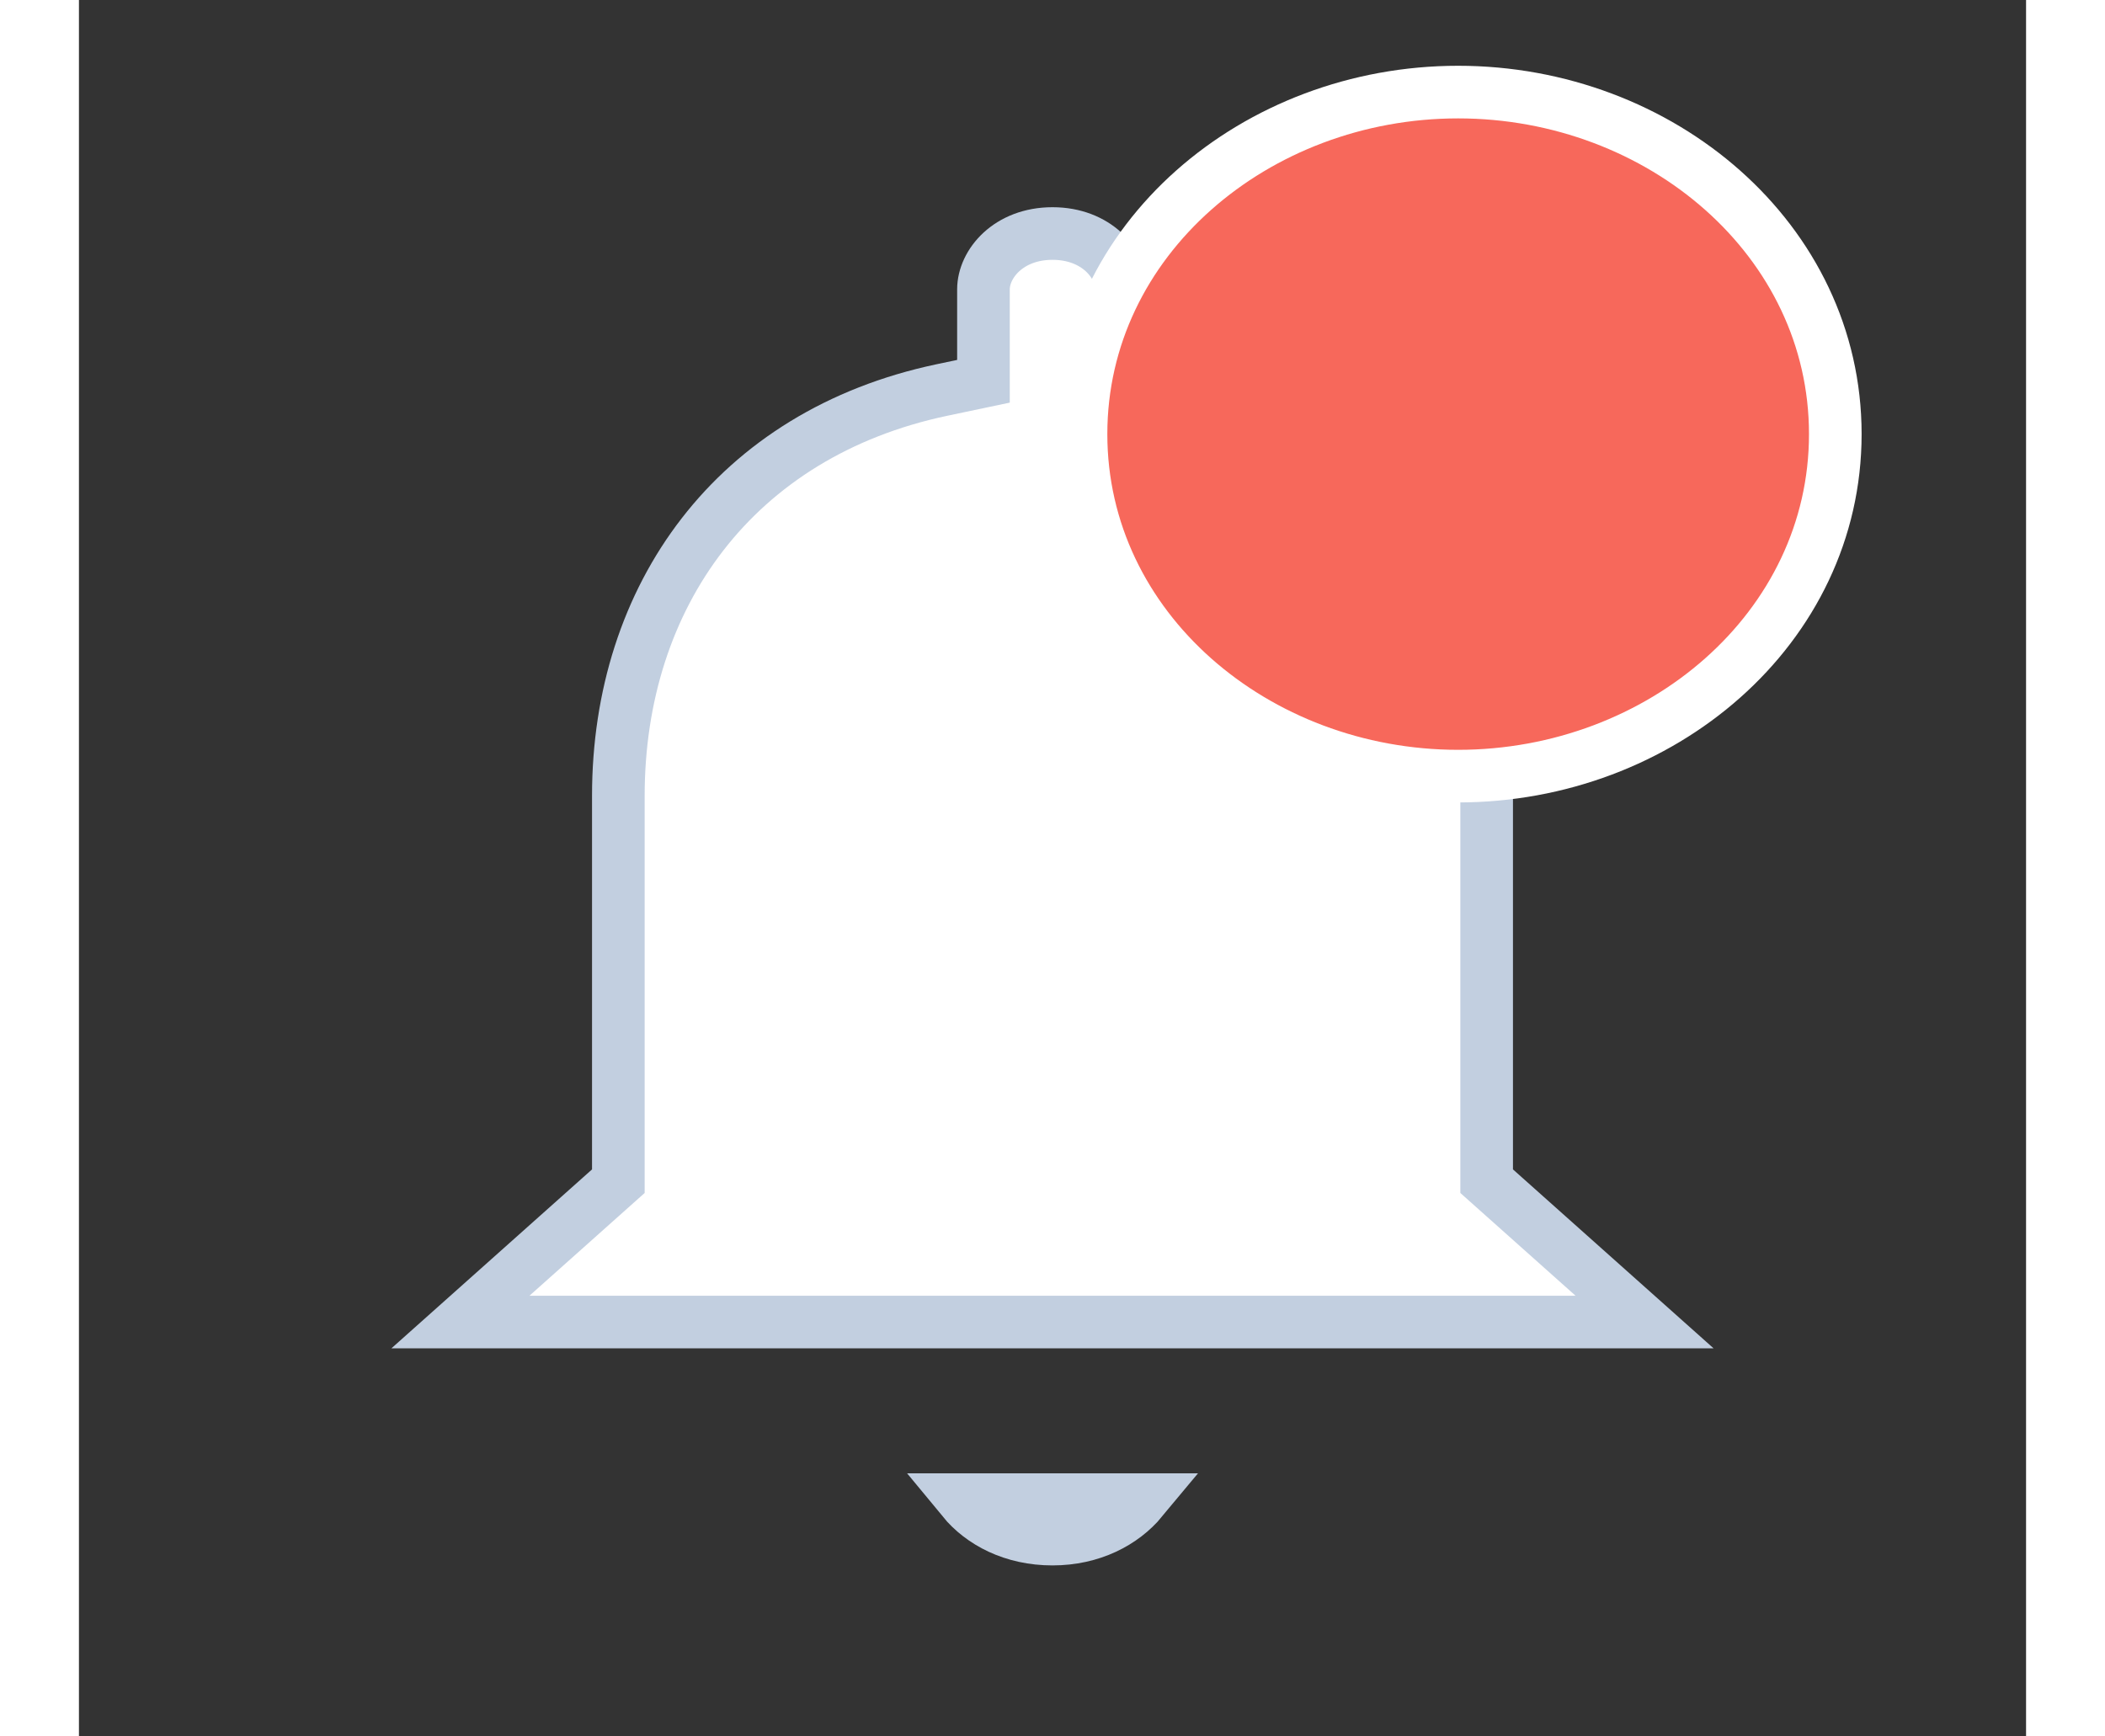 <svg
    width="40"
    viewBox="0 0 37 33"
    fill="none"
    xmlns="http://www.w3.org/2000/svg"
>
    <rect x="0" y="0" width="37" height="33" fill="#333333" stroke="none"/>
    <path
        d="M26.75 22V22.448L27.084 22.746L29.751 25.125H7.249L9.916 22.746L10.25 22.448V22V15.125C10.25 11.323 12.47 8.243 16.394 7.413L17.188 7.246V6.435V5.5C17.188 5.016 17.662 4.438 18.5 4.438C19.338 4.438 19.812 5.016 19.812 5.5V6.435V7.245L20.605 7.413C24.516 8.243 26.75 11.338 26.75 15.125V22ZM20.2 28.5C19.839 28.935 19.244 29.25 18.5 29.25C17.748 29.25 17.154 28.935 16.796 28.5H20.2Z"
        fill="white"
        stroke="#C2CFE0"                            
    />
    <path
        d="M26.208 14.75C30.056 14.75 33.375 11.944 33.375 8.25C33.375 4.556 30.056 1.75 26.208 1.75C22.361 1.75 19.042 4.556 19.042 8.25C19.042 11.944 22.361 14.75 26.208 14.75Z"
        fill="#F7685B"
        stroke="white"                            
    />
</svg>